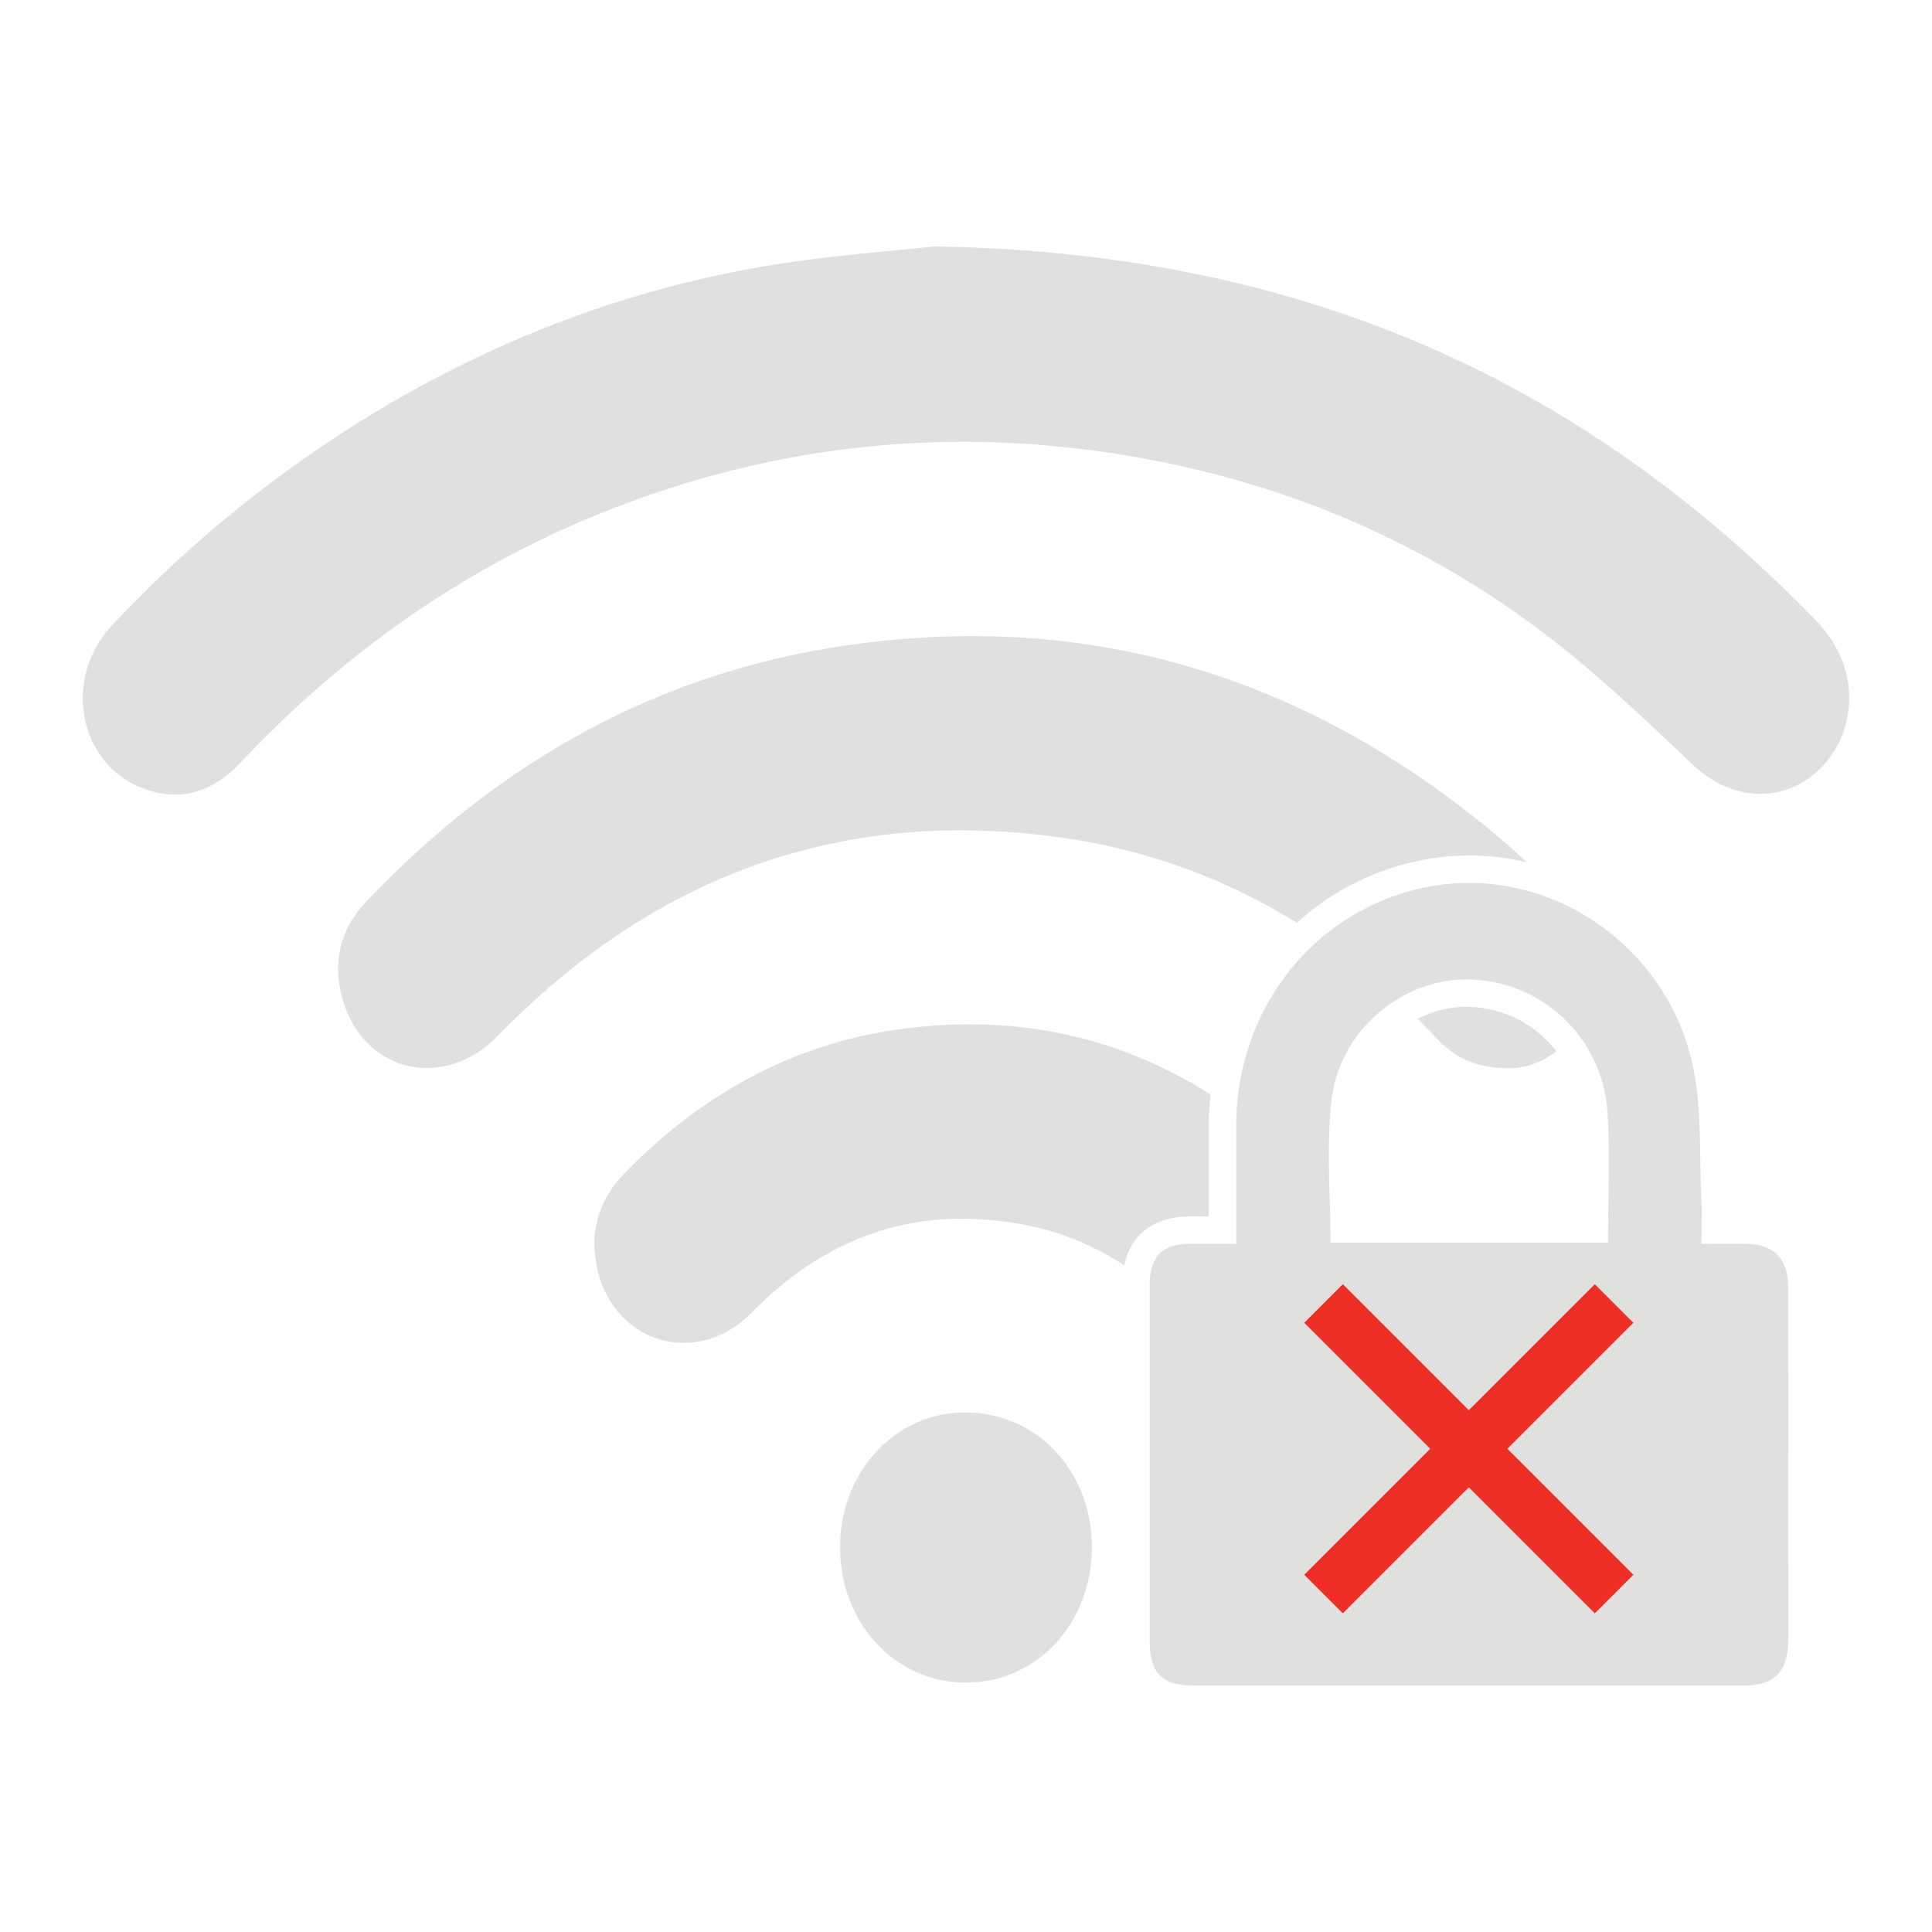 <svg id="Layer_1" data-name="Layer 1" xmlns="http://www.w3.org/2000/svg" viewBox="0 0 600 600"><defs><style>.cls-1{fill:#e0e0df;}.cls-2{fill:#ee2f26;}</style></defs><path class="cls-1" d="M290.18,76.53C402,78.31,490.1,116.61,563.9,192.63c14.8,15.25,11.81,33.93,3.26,44-11.12,13.16-28.62,13-41.46.83-15.08-14.27-30.2-28.71-46.61-41.1-38.4-29-81.33-46.75-127.75-54.65-54-9.19-106.92-4.32-158.5,15.23-45,17.05-84.29,43.93-118.16,79.93-8.57,9.11-18.65,12.32-30.19,8-20.09-7.56-25.2-34.08-9.74-50.6A380,380,0,0,1,92.37,143.9c43-30.58,89.93-51.1,140.77-60.46C255.07,79.41,277.43,78,290.18,76.53Z"/><path class="cls-1" d="M300,522.55c-22,0-39.15-18.46-39.11-42.12,0-23.37,17.19-41.82,38.86-41.79,22.25,0,39.32,18.18,39.34,41.81S322.1,522.54,300,522.55Z"/><path class="cls-1" d="M456.72,312.7a32.53,32.53,0,0,0-16.41,3.72q3.06,3,6,6.21c5.69,6.05,12.53,9.3,23.52,9.12a23.9,23.9,0,0,0,13.5-5.31A35.53,35.53,0,0,0,456.72,312.7Z"/><path class="cls-1" d="M446.26,266.34a76.23,76.23,0,0,1,27.91,1.47q-4.76-4.5-9.73-8.65c-60.22-50.31-128.31-70-203.91-58.37-57.09,8.81-105.84,36.05-146.84,79.28-8.27,8.73-10.79,19.63-6.89,31.53,7.24,22,31.56,26.83,47.91,10,49.22-50.57,108-71.07,175.39-61.4a187,187,0,0,1,72.66,26.39A80.6,80.6,0,0,1,446.26,266.34Z"/><path class="cls-1" d="M555.32,399.7c0-8.72-4.34-13.21-12.81-13.42-4.59-.11-9.19,0-14.11,0,0-5.15.19-9.39,0-13.61-.75-14.17.24-28.79-2.83-42.4-8.21-36.29-43-60.19-78.14-55.48-36.72,4.92-63.63,36.74-63.51,75.06,0,11.88,0,23.75,0,36.41h-7.43c-2.45,0-4.9-.05-7.34,0-8.53.28-12.12,4.16-12.12,13.11q0,54.87,0,109.75c0,10.44,3.59,14.31,13.52,14.32q85.63,0,171.27,0c9.24,0,13.53-4.43,13.53-14Q555.4,454.58,555.32,399.7Zm-55.94-13.81H413.2c0-15-1.33-29.79.31-44.19,2.52-22.08,22.61-38.38,43.57-37.49a43.94,43.94,0,0,1,42.16,41.53C500,359,499.38,372.41,499.38,385.89Z"/><path class="cls-1" d="M368.84,377.78c1.88-.06,3.71,0,5.47,0h1.09v-3.49c0-8.29,0-16.34,0-24.39a89.77,89.77,0,0,1,.55-10c-28.89-18.31-61.26-25.23-97.17-20.17-32.8,4.63-60.8,20.09-84.64,44.44-6,6.16-9.63,13.59-9.61,22.81a69.28,69.28,0,0,0,1,7.38c5.63,23.27,31.27,30.28,47.93,13.27,24.61-25.12,53.75-33.87,87-26.77A83.75,83.75,0,0,1,349.15,393C351.17,383.47,358,378.13,368.84,377.78Z"/><rect class="cls-2" x="447.69" y="386.13" width="16.94" height="127.61" transform="translate(451.75 -190.77) rotate(45)"/><rect class="cls-2" x="447.69" y="386.13" width="16.94" height="127.61" transform="translate(1096.86 445.53) rotate(135)"/></svg>